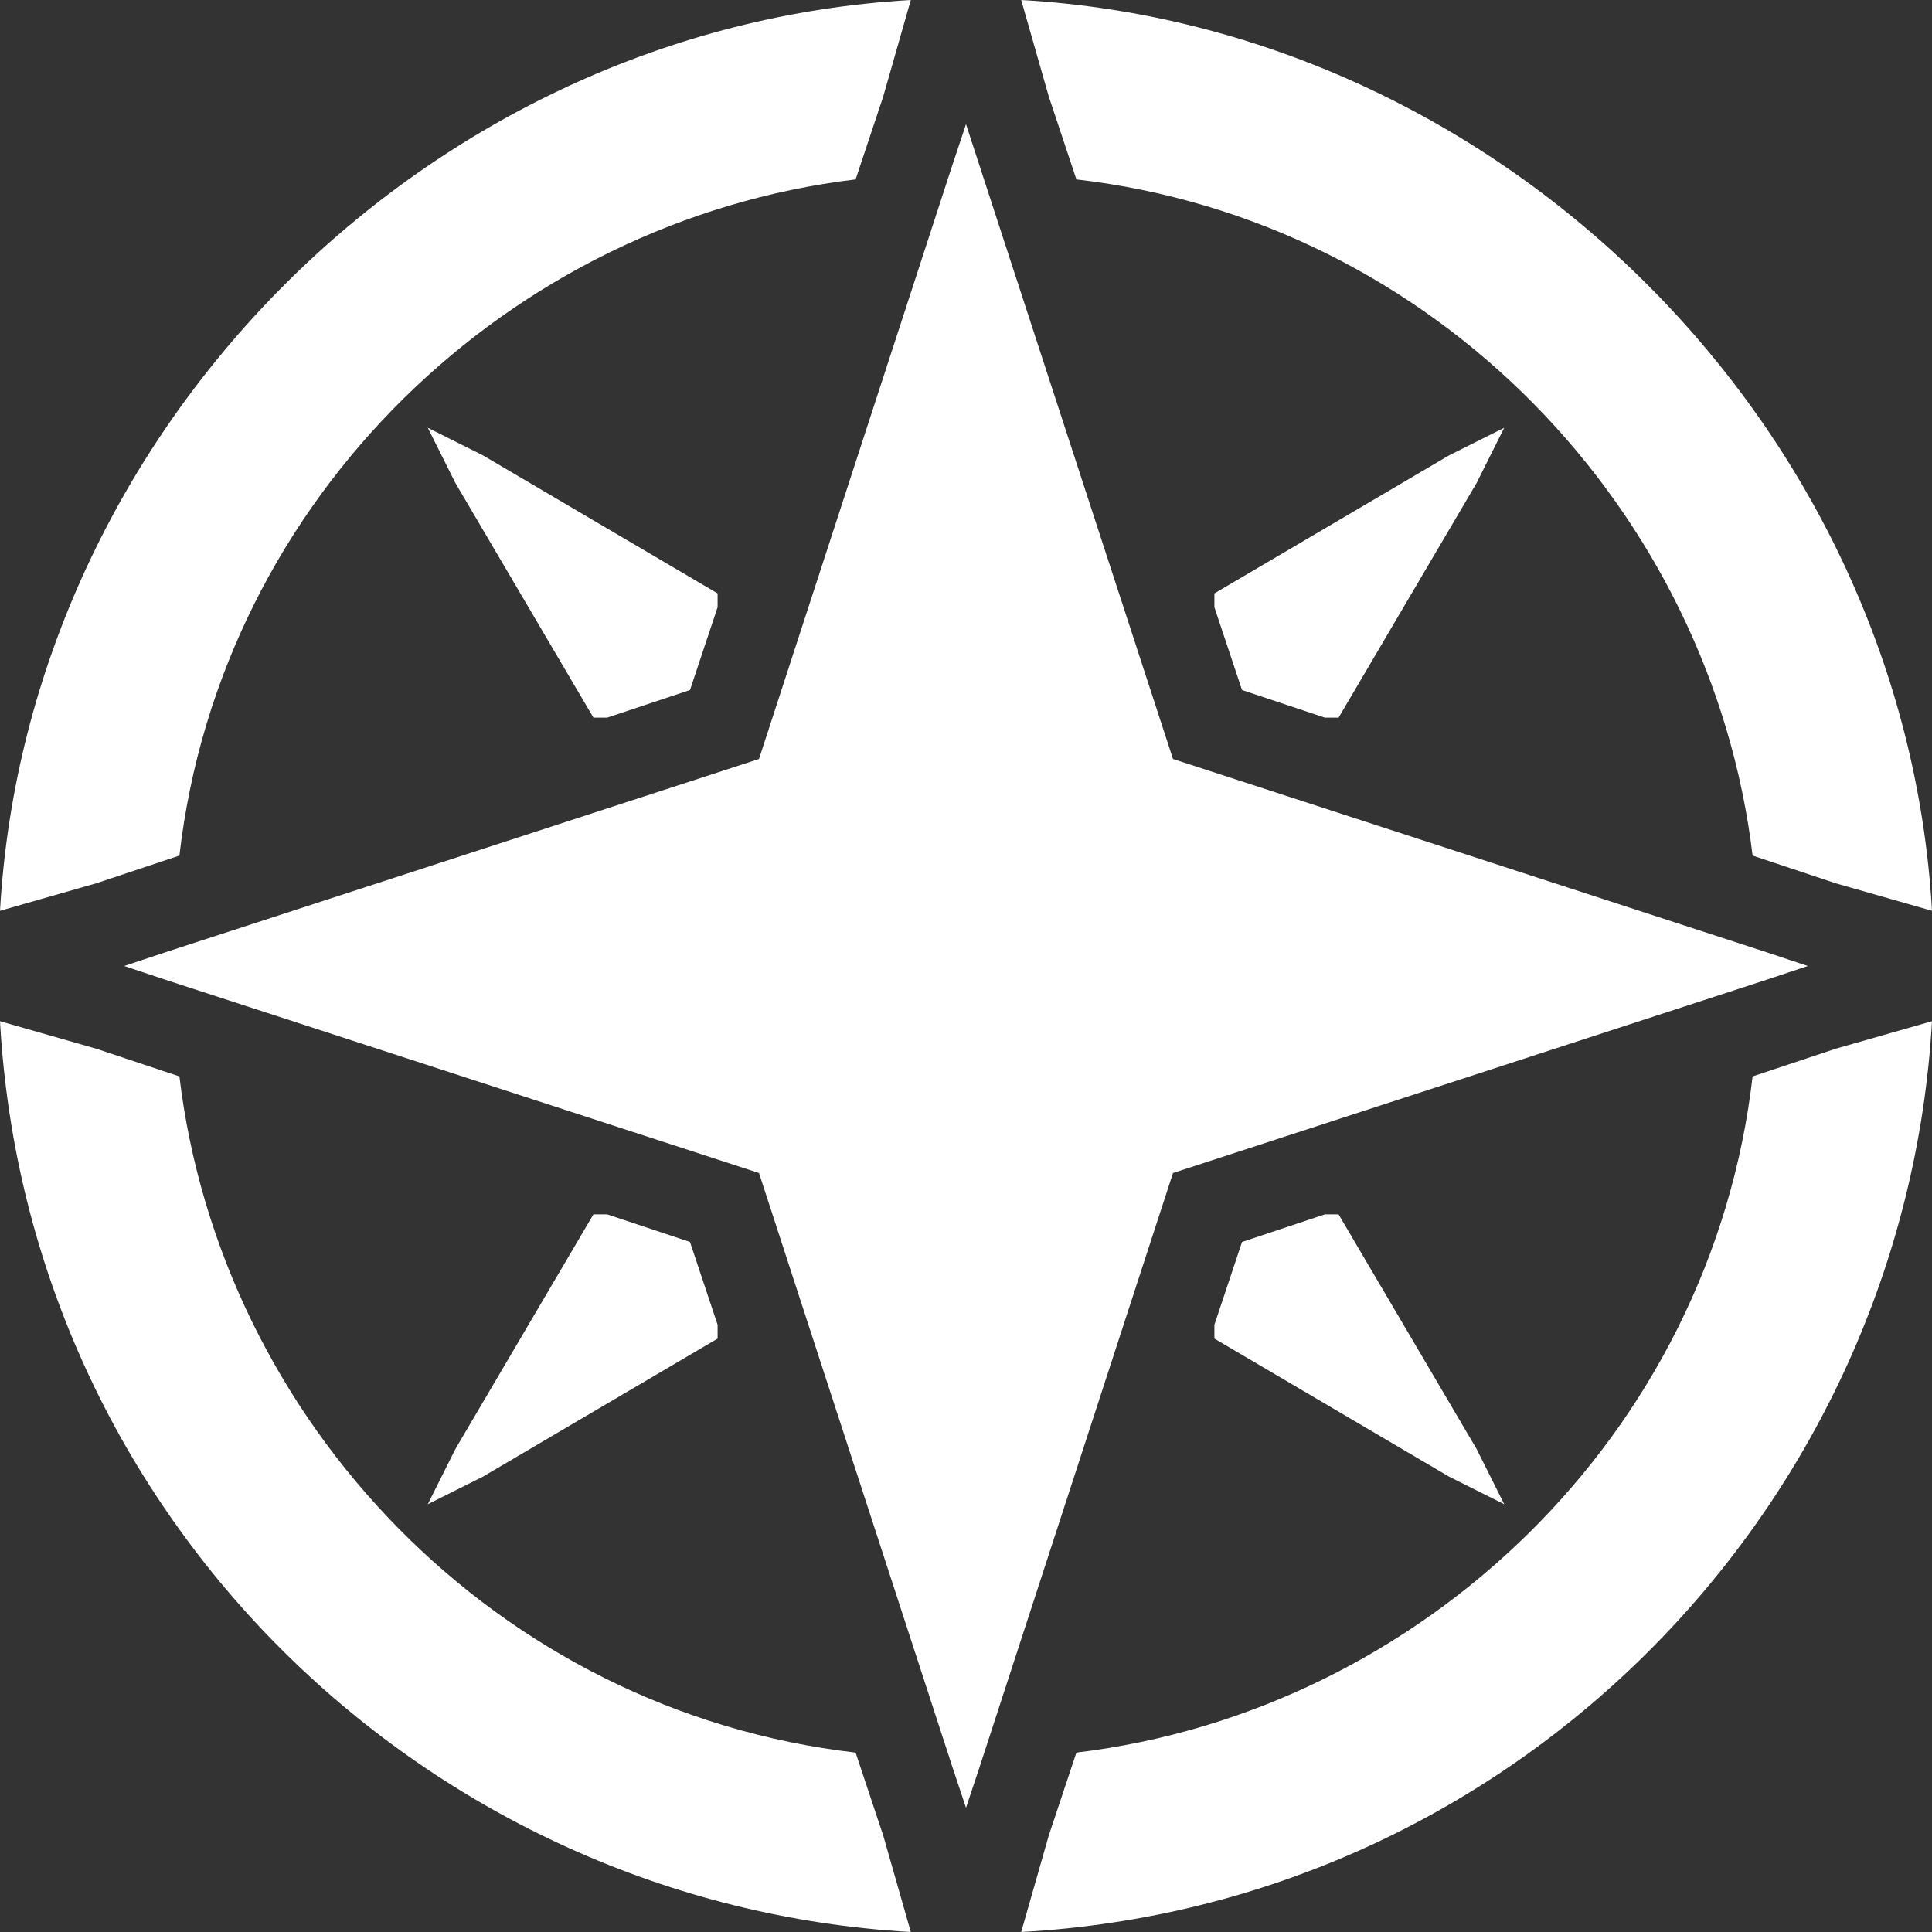 <?xml version="1.0" encoding="utf-8"?>
<!-- Generator: Adobe Illustrator 22.0.1, SVG Export Plug-In . SVG Version: 6.00 Build 0)  -->
<svg version="1.1" id="Layer_1" xmlns="http://www.w3.org/2000/svg" xmlns:xlink="http://www.w3.org/1999/xlink" x="0px" y="0px"
	 width="14px" height="14px" viewBox="0 0 14 14" enable-background="new 0 0 14 14" xml:space="preserve">
<rect x="0" y="0" width="14" height="14" fill="#333333" stroke="none"/>
<g>
	<path fill="#FFFFFF" d="M7.8,1.3c2.6,0.3,4.6,2.4,4.9,4.9l0.6,0.2L14,6.6C13.8,3.1,10.9,0.2,7.4,0l0.2,0.7L7.8,1.3z"/>
	<path fill="#FFFFFF" d="M6.2,12.7c-2.6-0.3-4.6-2.4-4.9-4.9L0.7,7.6L0,7.4c0.2,3.6,3.1,6.4,6.6,6.6l-0.2-0.7L6.2,12.7z"/>
	<path fill="#FFFFFF" d="M12.7,7.8c-0.3,2.6-2.4,4.6-4.9,4.9l-0.2,0.6L7.4,14c3.6-0.2,6.4-3.1,6.6-6.6l-0.7,0.2L12.7,7.8z"/>
	<path fill="#FFFFFF" d="M1.3,6.2c0.3-2.6,2.4-4.6,4.9-4.9l0.2-0.6L6.6,0C3.1,0.2,0.2,3.1,0,6.6l0.7-0.2L1.3,6.2z"/>
	<polygon fill="#FFFFFF" points="8.8,4.3 8.8,4.4 9,5 9.6,5.2 9.7,5.2 9.7,5.2 10.7,3.5 10.9,3.1 10.5,3.3 8.8,4.3 	"/>
	<polygon fill="#FFFFFF" points="3.3,3.5 4.3,5.2 4.3,5.2 4.4,5.2 5,5 5.2,4.4 5.2,4.3 5.2,4.3 3.5,3.3 3.1,3.1 	"/>
	<polygon fill="#FFFFFF" points="5.2,9.7 5.2,9.6 5,9 4.4,8.8 4.3,8.8 4.3,8.8 3.3,10.5 3.1,10.9 3.5,10.7 5.2,9.7 	"/>
	<polygon fill="#FFFFFF" points="9.7,8.8 9.6,8.8 9,9 8.8,9.6 8.8,9.7 8.8,9.7 10.5,10.7 10.9,10.9 10.7,10.5 9.7,8.8 	"/>
	<polygon fill="#FFFFFF" points="12.8,7.1 13.1,7 12.8,6.9 8.5,5.5 7,0.9 6.9,1.2 5.5,5.5 1.2,6.9 0.9,7 1.2,7.1 5.5,8.5 6.9,12.8 7,13.1 7.1,12.8 
		8.5,8.5 	"/>
</g>
</svg>
